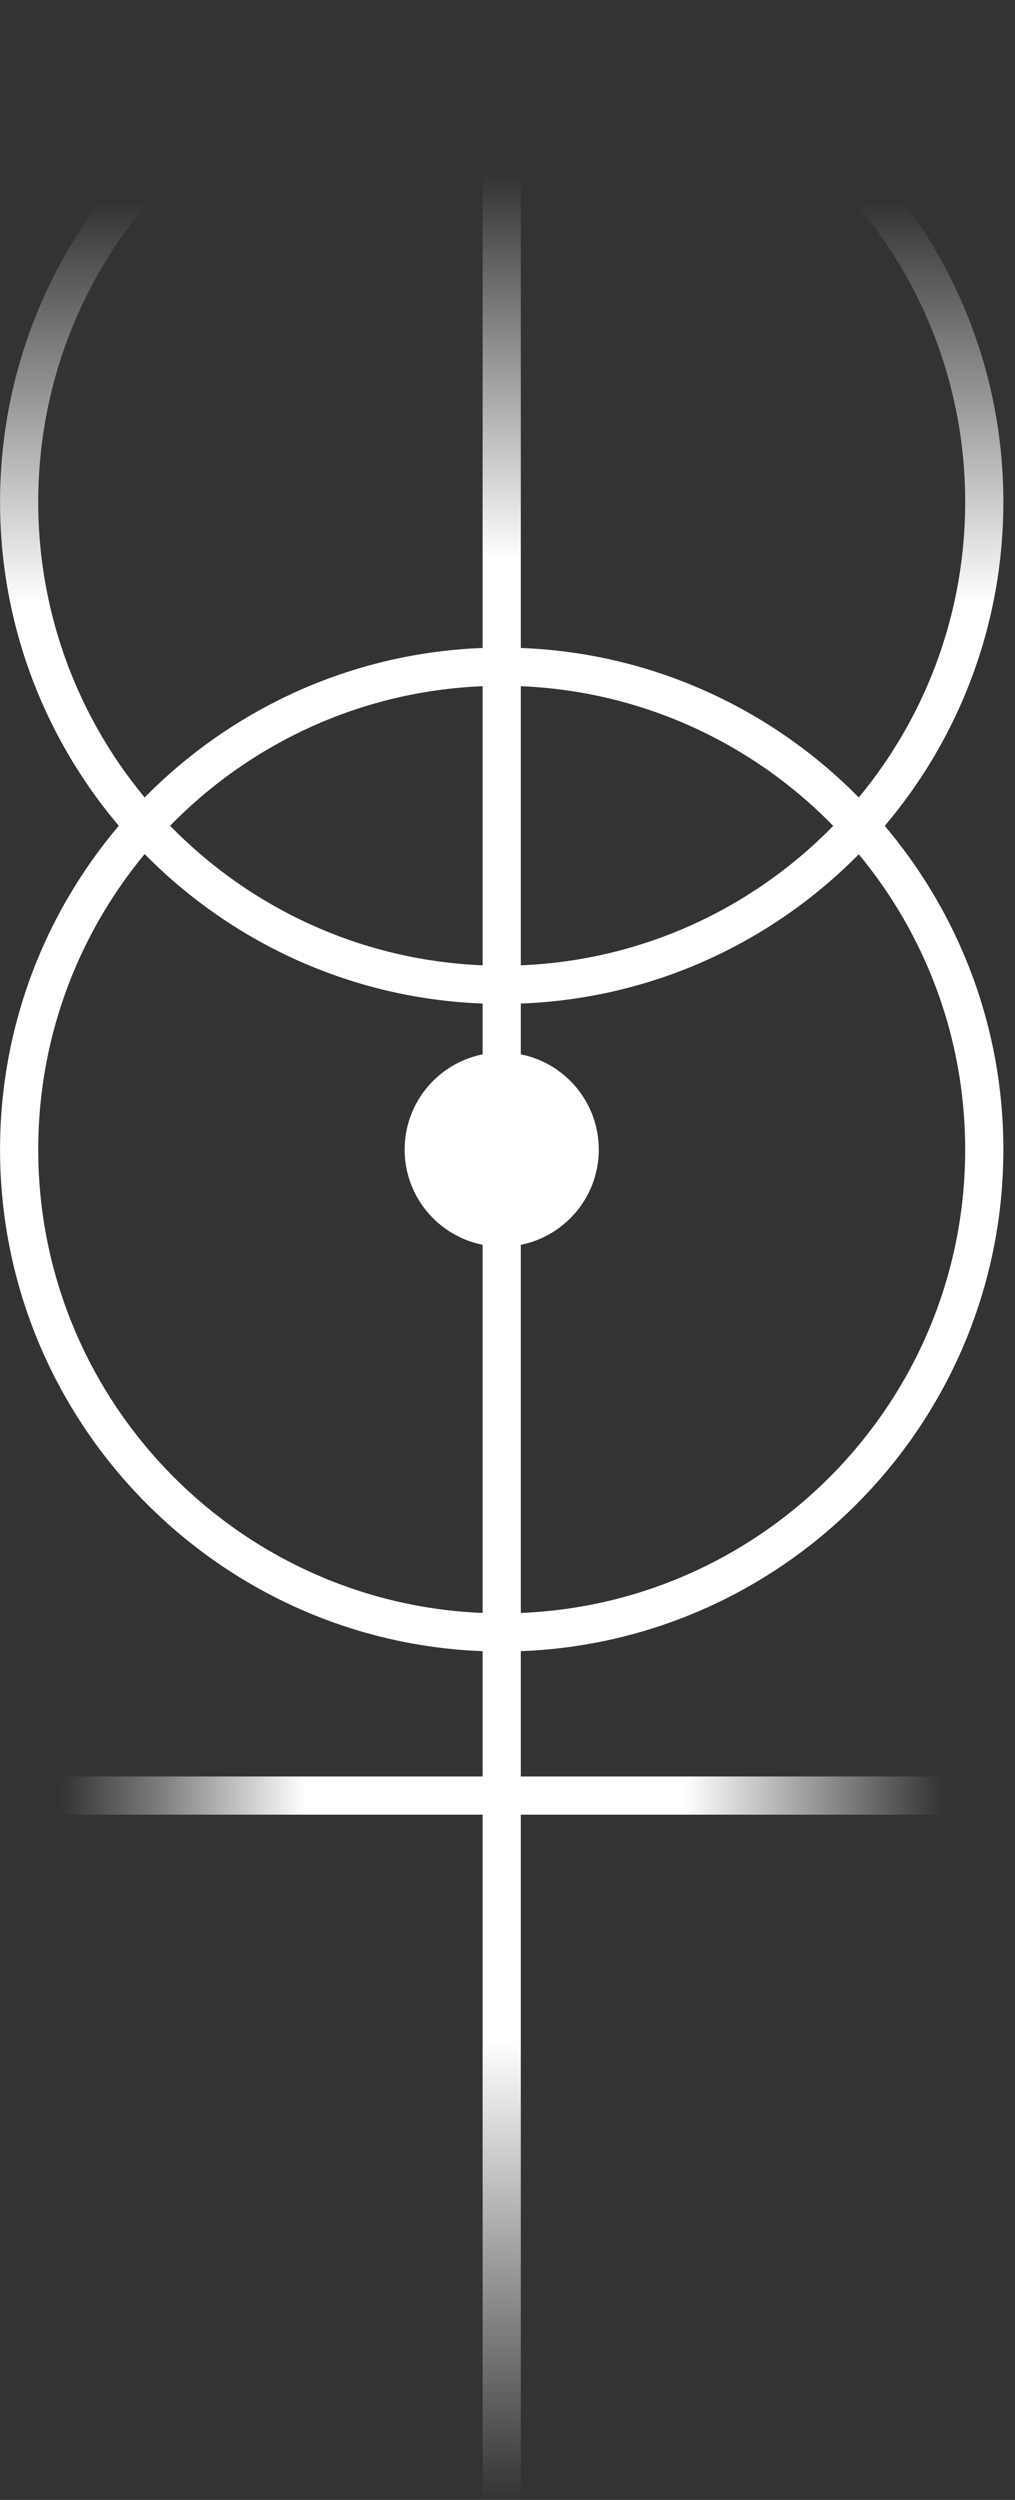 <svg width="39" height="96" viewBox="0 0 39 96" fill="none" xmlns="http://www.w3.org/2000/svg">
<rect x="0" y="0" width="39" height="96" fill="#333333" stroke="none"/>
<path d="M19.278 63.42C8.655 63.42 0.002 54.767 0.002 44.145C0.002 33.523 8.655 24.869 19.278 24.869C29.9 24.869 38.553 33.523 38.553 44.145C38.553 54.788 29.9 63.42 19.278 63.42ZM19.278 26.336C9.451 26.336 1.469 34.319 1.469 44.145C1.469 53.971 9.451 61.954 19.278 61.954C29.104 61.954 37.086 53.971 37.086 44.145C37.086 34.319 29.083 26.336 19.278 26.336Z" fill="white"/>
<path d="M20.011 6.725H18.544V96H20.011V6.725Z" fill="url(#paint0_linear)"/>
<path d="M19.278 38.551C8.655 38.551 0.002 29.898 0.002 19.275C0.002 8.653 8.655 0 19.278 0C29.9 0 38.553 8.653 38.553 19.275C38.553 29.919 29.9 38.551 19.278 38.551ZM19.278 1.467C9.451 1.467 1.469 9.449 1.469 19.275C1.469 29.102 9.451 37.084 19.278 37.084C29.104 37.084 37.086 29.102 37.086 19.275C37.086 9.47 29.083 1.467 19.278 1.467Z" fill="url(#paint1_linear)"/>
<path d="M19.278 47.874C21.337 47.874 23.007 46.205 23.007 44.145C23.007 42.085 21.337 40.416 19.278 40.416C17.218 40.416 15.548 42.085 15.548 44.145C15.548 46.205 17.218 47.874 19.278 47.874Z" fill="white"/>
<path d="M36.206 68.218H2.349V69.685H36.206V68.218Z" fill="url(#paint2_linear)"/>
<defs>
<linearGradient id="paint0_linear" x1="19.27" y1="96.005" x2="19.27" y2="6.724" gradientUnits="userSpaceOnUse">
<stop stop-color="white" stop-opacity="0"/>
<stop offset="0.07" stop-color="white" stop-opacity="0.352"/>
<stop offset="0.198" stop-color="white"/>
<stop offset="0.651" stop-color="white"/>
<stop offset="0.708" stop-color="white"/>
<stop offset="0.835" stop-color="white"/>
<stop offset="0.881" stop-color="white" stop-opacity="0.721"/>
<stop offset="0.931" stop-color="white" stop-opacity="0.418"/>
<stop offset="1" stop-color="white" stop-opacity="0"/>
</linearGradient>
<linearGradient id="paint1_linear" x1="19.27" y1="0.01" x2="19.27" y2="38.561" gradientUnits="userSpaceOnUse">
<stop offset="0.201" stop-color="white" stop-opacity="0"/>
<stop offset="0.384" stop-color="white" stop-opacity="0.459"/>
<stop offset="0.601" stop-color="white"/>
</linearGradient>
<linearGradient id="paint2_linear" x1="2.339" y1="68.951" x2="36.2" y2="68.951" gradientUnits="userSpaceOnUse">
<stop stop-color="white" stop-opacity="0"/>
<stop offset="0.116" stop-color="white" stop-opacity="0.375"/>
<stop offset="0.278" stop-color="white"/>
<stop offset="0.432" stop-color="white"/>
<stop offset="0.516" stop-color="white"/>
<stop offset="0.707" stop-color="white"/>
<stop offset="0.789" stop-color="white" stop-opacity="0.721"/>
<stop offset="0.882" stop-color="white" stop-opacity="0.402"/>
<stop offset="1" stop-color="white" stop-opacity="0"/>
</linearGradient>
</defs>
</svg>
